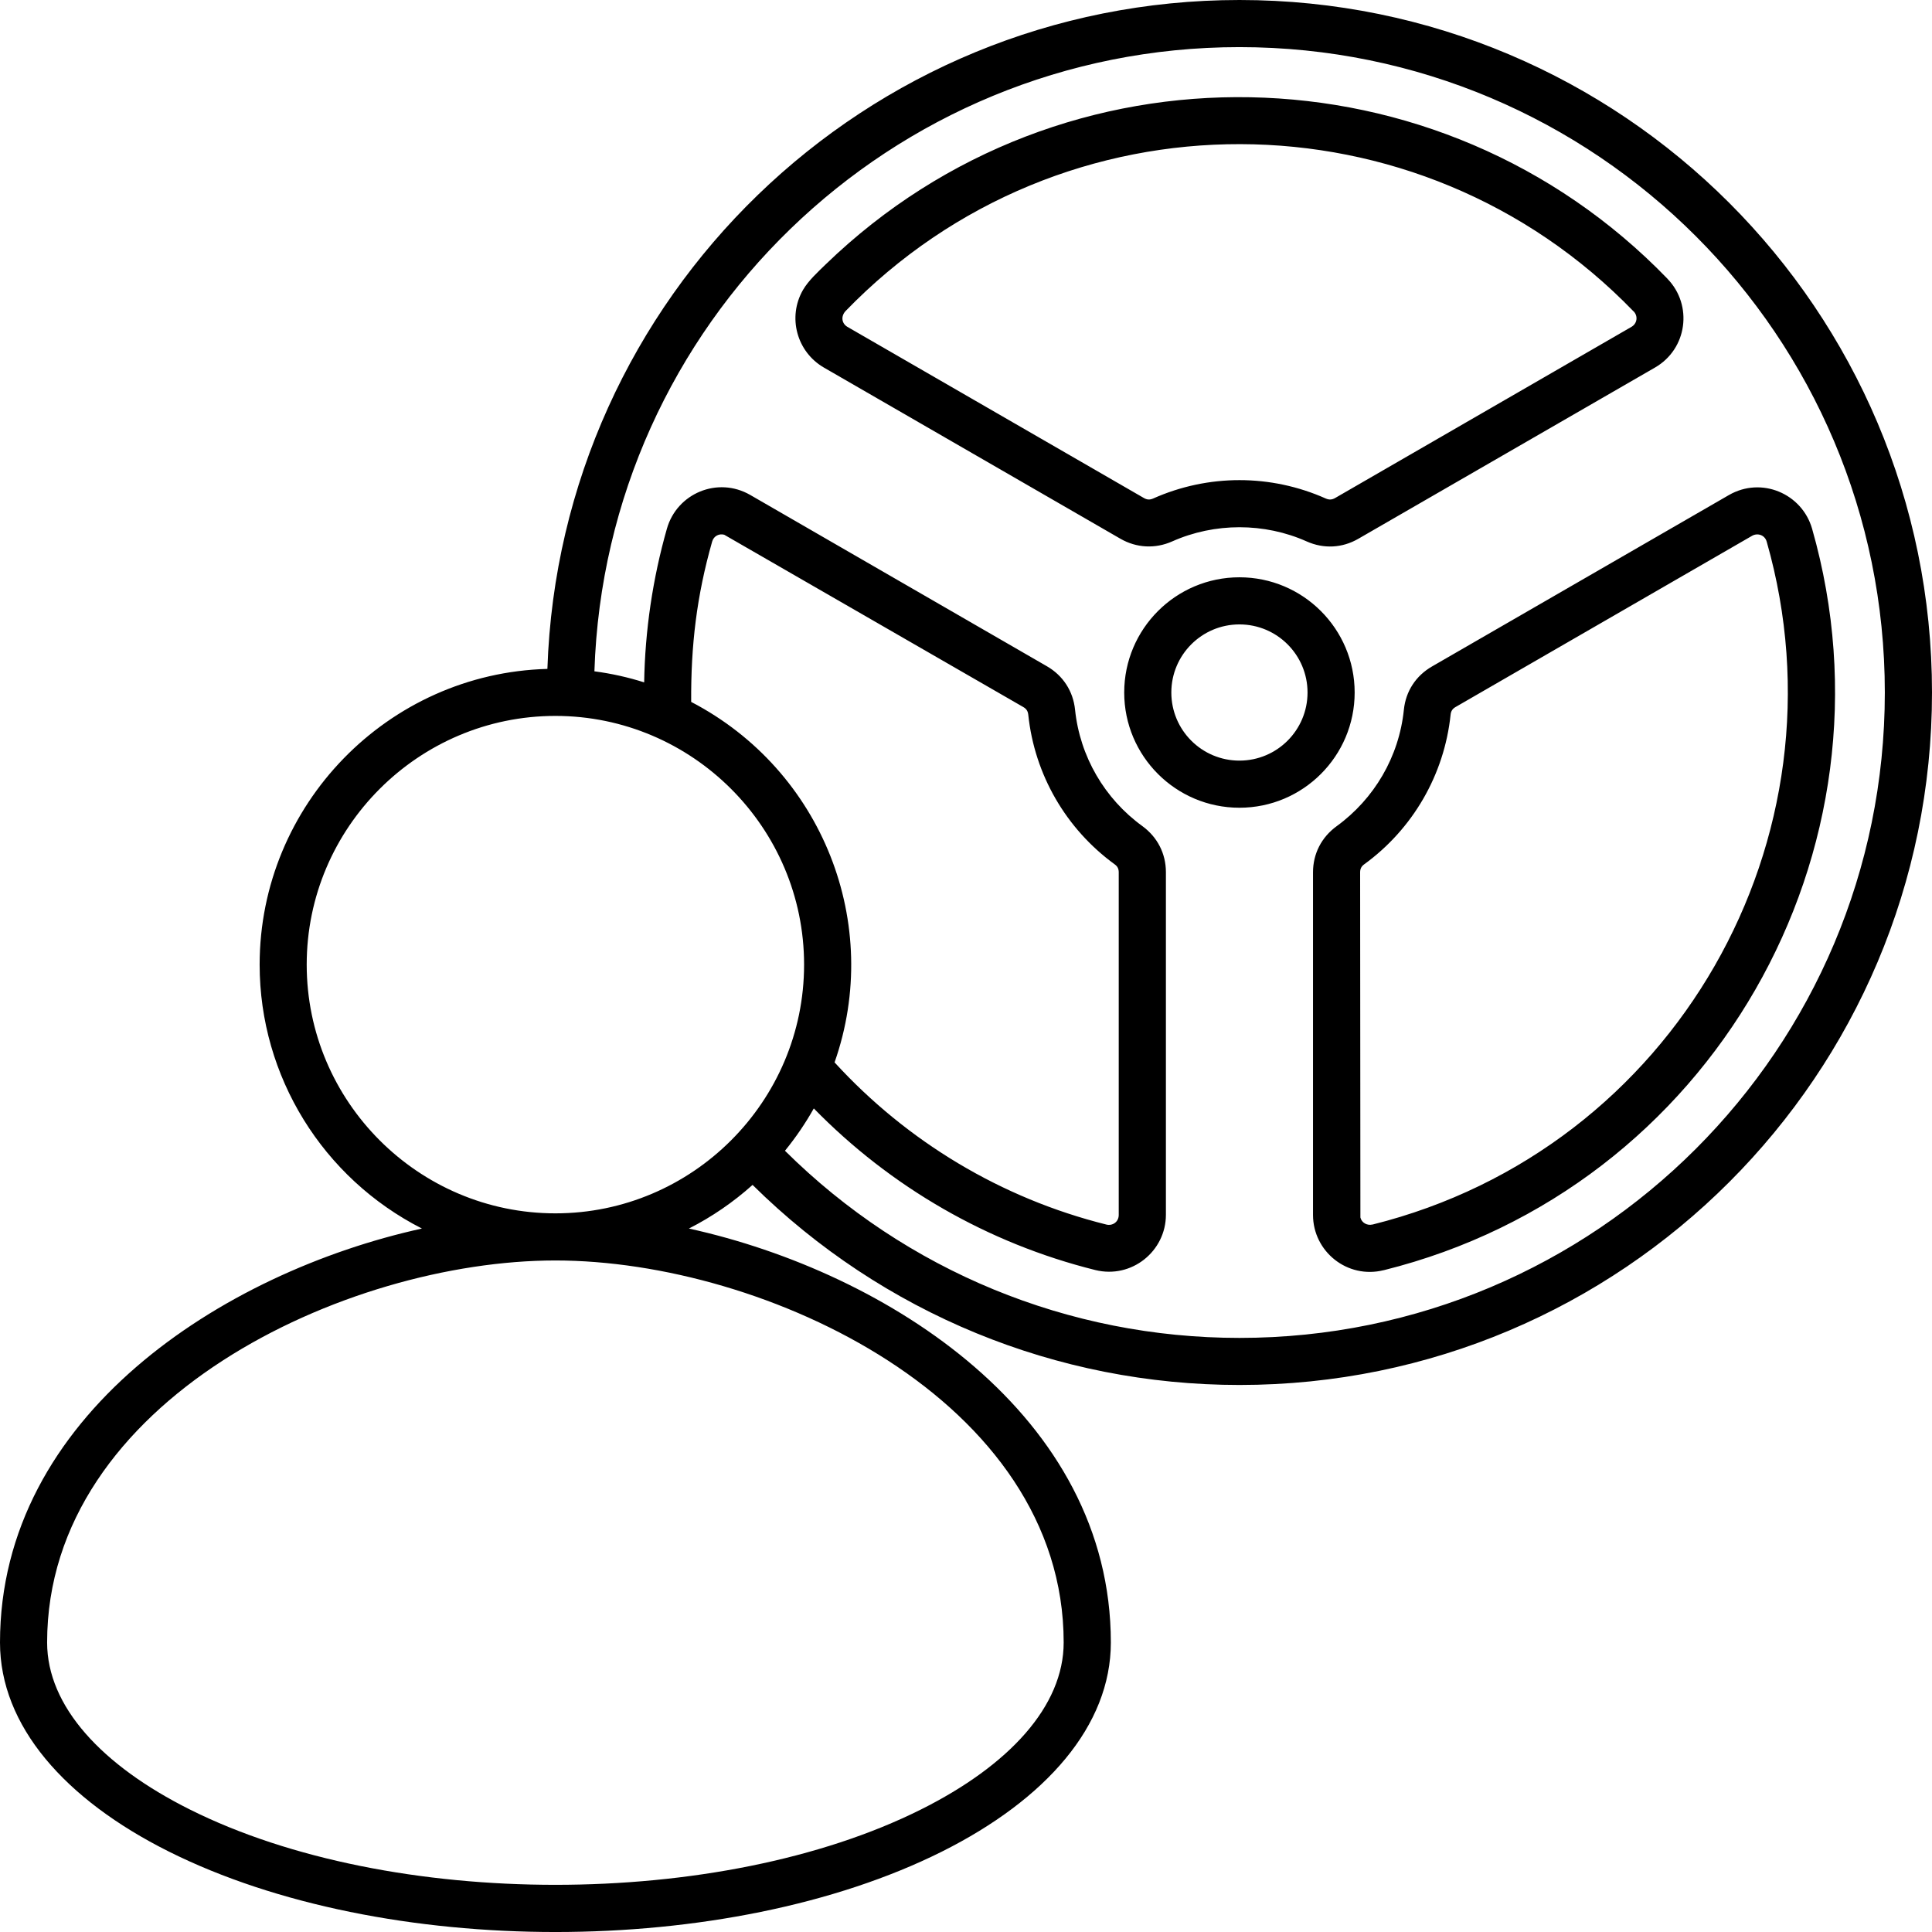 <svg width="36" height="36" viewBox="0 0 36 36" fill="none" xmlns="http://www.w3.org/2000/svg">
<path fill-rule="evenodd" clip-rule="evenodd" d="M14.628 21.444C16.887 23.684 19.913 24.93 23.095 24.93C29.737 24.93 35.121 19.546 35.121 12.904C35.121 6.262 29.737 0.878 23.095 0.878C16.594 0.878 11.284 6.041 11.076 12.509C11.394 12.551 11.704 12.62 12.003 12.715C12.019 11.749 12.162 10.78 12.427 9.851C12.614 9.194 13.371 8.872 13.98 9.223L19.508 12.415C19.808 12.588 19.997 12.88 20.032 13.224C20.123 14.098 20.584 14.884 21.286 15.393C21.567 15.598 21.725 15.905 21.725 16.252V22.635C21.725 23.315 21.086 23.833 20.408 23.665C18.405 23.166 16.595 22.118 15.164 20.654C15.008 20.932 14.828 21.195 14.628 21.441L14.628 21.444ZM10.2 12.463C10.432 5.53 16.128 0 23.096 0C30.223 0 36 5.777 36 12.904C36 20.03 30.223 25.807 23.096 25.807C19.687 25.807 16.447 24.474 14.023 22.079C13.666 22.399 13.268 22.673 12.837 22.892C16.552 23.71 20.699 26.382 20.699 30.606C20.699 32.154 19.496 33.528 17.553 34.501C13.555 36.5 7.144 36.5 3.146 34.501C1.203 33.529 0 32.154 0 30.606C0 26.383 4.146 23.71 7.862 22.892C6.016 21.953 4.838 20.058 4.838 17.975C4.838 14.998 7.223 12.545 10.199 12.464L10.2 12.463ZM10.349 22.609C7.797 22.609 5.715 20.526 5.715 17.974C5.715 15.422 7.797 13.34 10.349 13.34C12.901 13.34 14.983 15.422 14.983 17.974C14.983 20.526 12.901 22.609 10.349 22.609ZM12.879 13.078C12.873 12.029 12.98 11.11 13.27 10.091C13.3 9.985 13.403 9.938 13.495 9.964L19.068 13.175C19.125 13.208 19.152 13.249 19.16 13.315C19.277 14.439 19.868 15.449 20.771 16.106C20.824 16.144 20.846 16.189 20.846 16.255V22.638C20.846 22.771 20.729 22.846 20.616 22.818C18.661 22.331 16.902 21.273 15.551 19.796C16.455 17.222 15.329 14.353 12.879 13.079L12.879 13.078ZM0.878 30.605C0.878 26.093 6.439 23.487 10.349 23.487C14.259 23.487 19.82 26.095 19.82 30.605C19.82 31.793 18.804 32.896 17.161 33.717C13.417 35.589 7.279 35.589 3.537 33.717C1.894 32.896 0.878 31.793 0.878 30.605ZM23.095 14.173C22.394 14.173 21.826 13.605 21.826 12.904C21.826 12.203 22.394 11.635 23.095 11.635C23.796 11.635 24.364 12.203 24.364 12.904C24.364 13.605 23.796 14.173 23.095 14.173ZM23.095 15.051C21.91 15.051 20.948 14.089 20.948 12.904C20.948 11.719 21.91 10.757 23.095 10.757C24.28 10.757 25.242 11.719 25.242 12.904C25.242 14.089 24.28 15.051 23.095 15.051ZM25.574 22.817C25.476 22.841 25.373 22.786 25.349 22.686L25.344 16.255C25.344 16.189 25.367 16.144 25.419 16.106C26.322 15.45 26.913 14.439 27.03 13.315C27.037 13.251 27.065 13.207 27.121 13.175L32.649 9.983C32.746 9.928 32.883 9.964 32.92 10.093C34.495 15.612 31.205 21.415 25.574 22.818L25.574 22.817ZM25.783 23.668C25.105 23.837 24.466 23.319 24.466 22.638V16.255C24.466 15.908 24.624 15.601 24.905 15.396C25.608 14.885 26.069 14.101 26.159 13.226C26.194 12.88 26.383 12.591 26.686 12.417L32.215 9.225C32.823 8.874 33.578 9.197 33.766 9.853C35.478 15.851 31.894 22.148 25.786 23.668L25.783 23.668ZM30.44 5.801C30.526 5.89 30.507 6.029 30.399 6.091L24.876 9.281C24.82 9.313 24.766 9.316 24.706 9.29C23.68 8.832 22.511 8.832 21.485 9.29C21.425 9.316 21.373 9.313 21.317 9.281L15.791 6.091C15.688 6.031 15.663 5.903 15.751 5.801C19.792 1.622 26.448 1.673 30.438 5.801H30.44ZM31.07 5.194C31.547 5.687 31.441 6.502 30.838 6.849L25.311 10.039C25.011 10.213 24.665 10.23 24.349 10.089C23.559 9.736 22.633 9.736 21.841 10.089C21.525 10.229 21.177 10.211 20.878 10.039L15.352 6.849C14.846 6.556 14.671 5.908 14.963 5.402C15.063 5.229 15.243 5.065 15.389 4.923C19.813 0.646 26.837 0.815 31.069 5.192L31.07 5.194Z" fill="black"/>
</svg>
